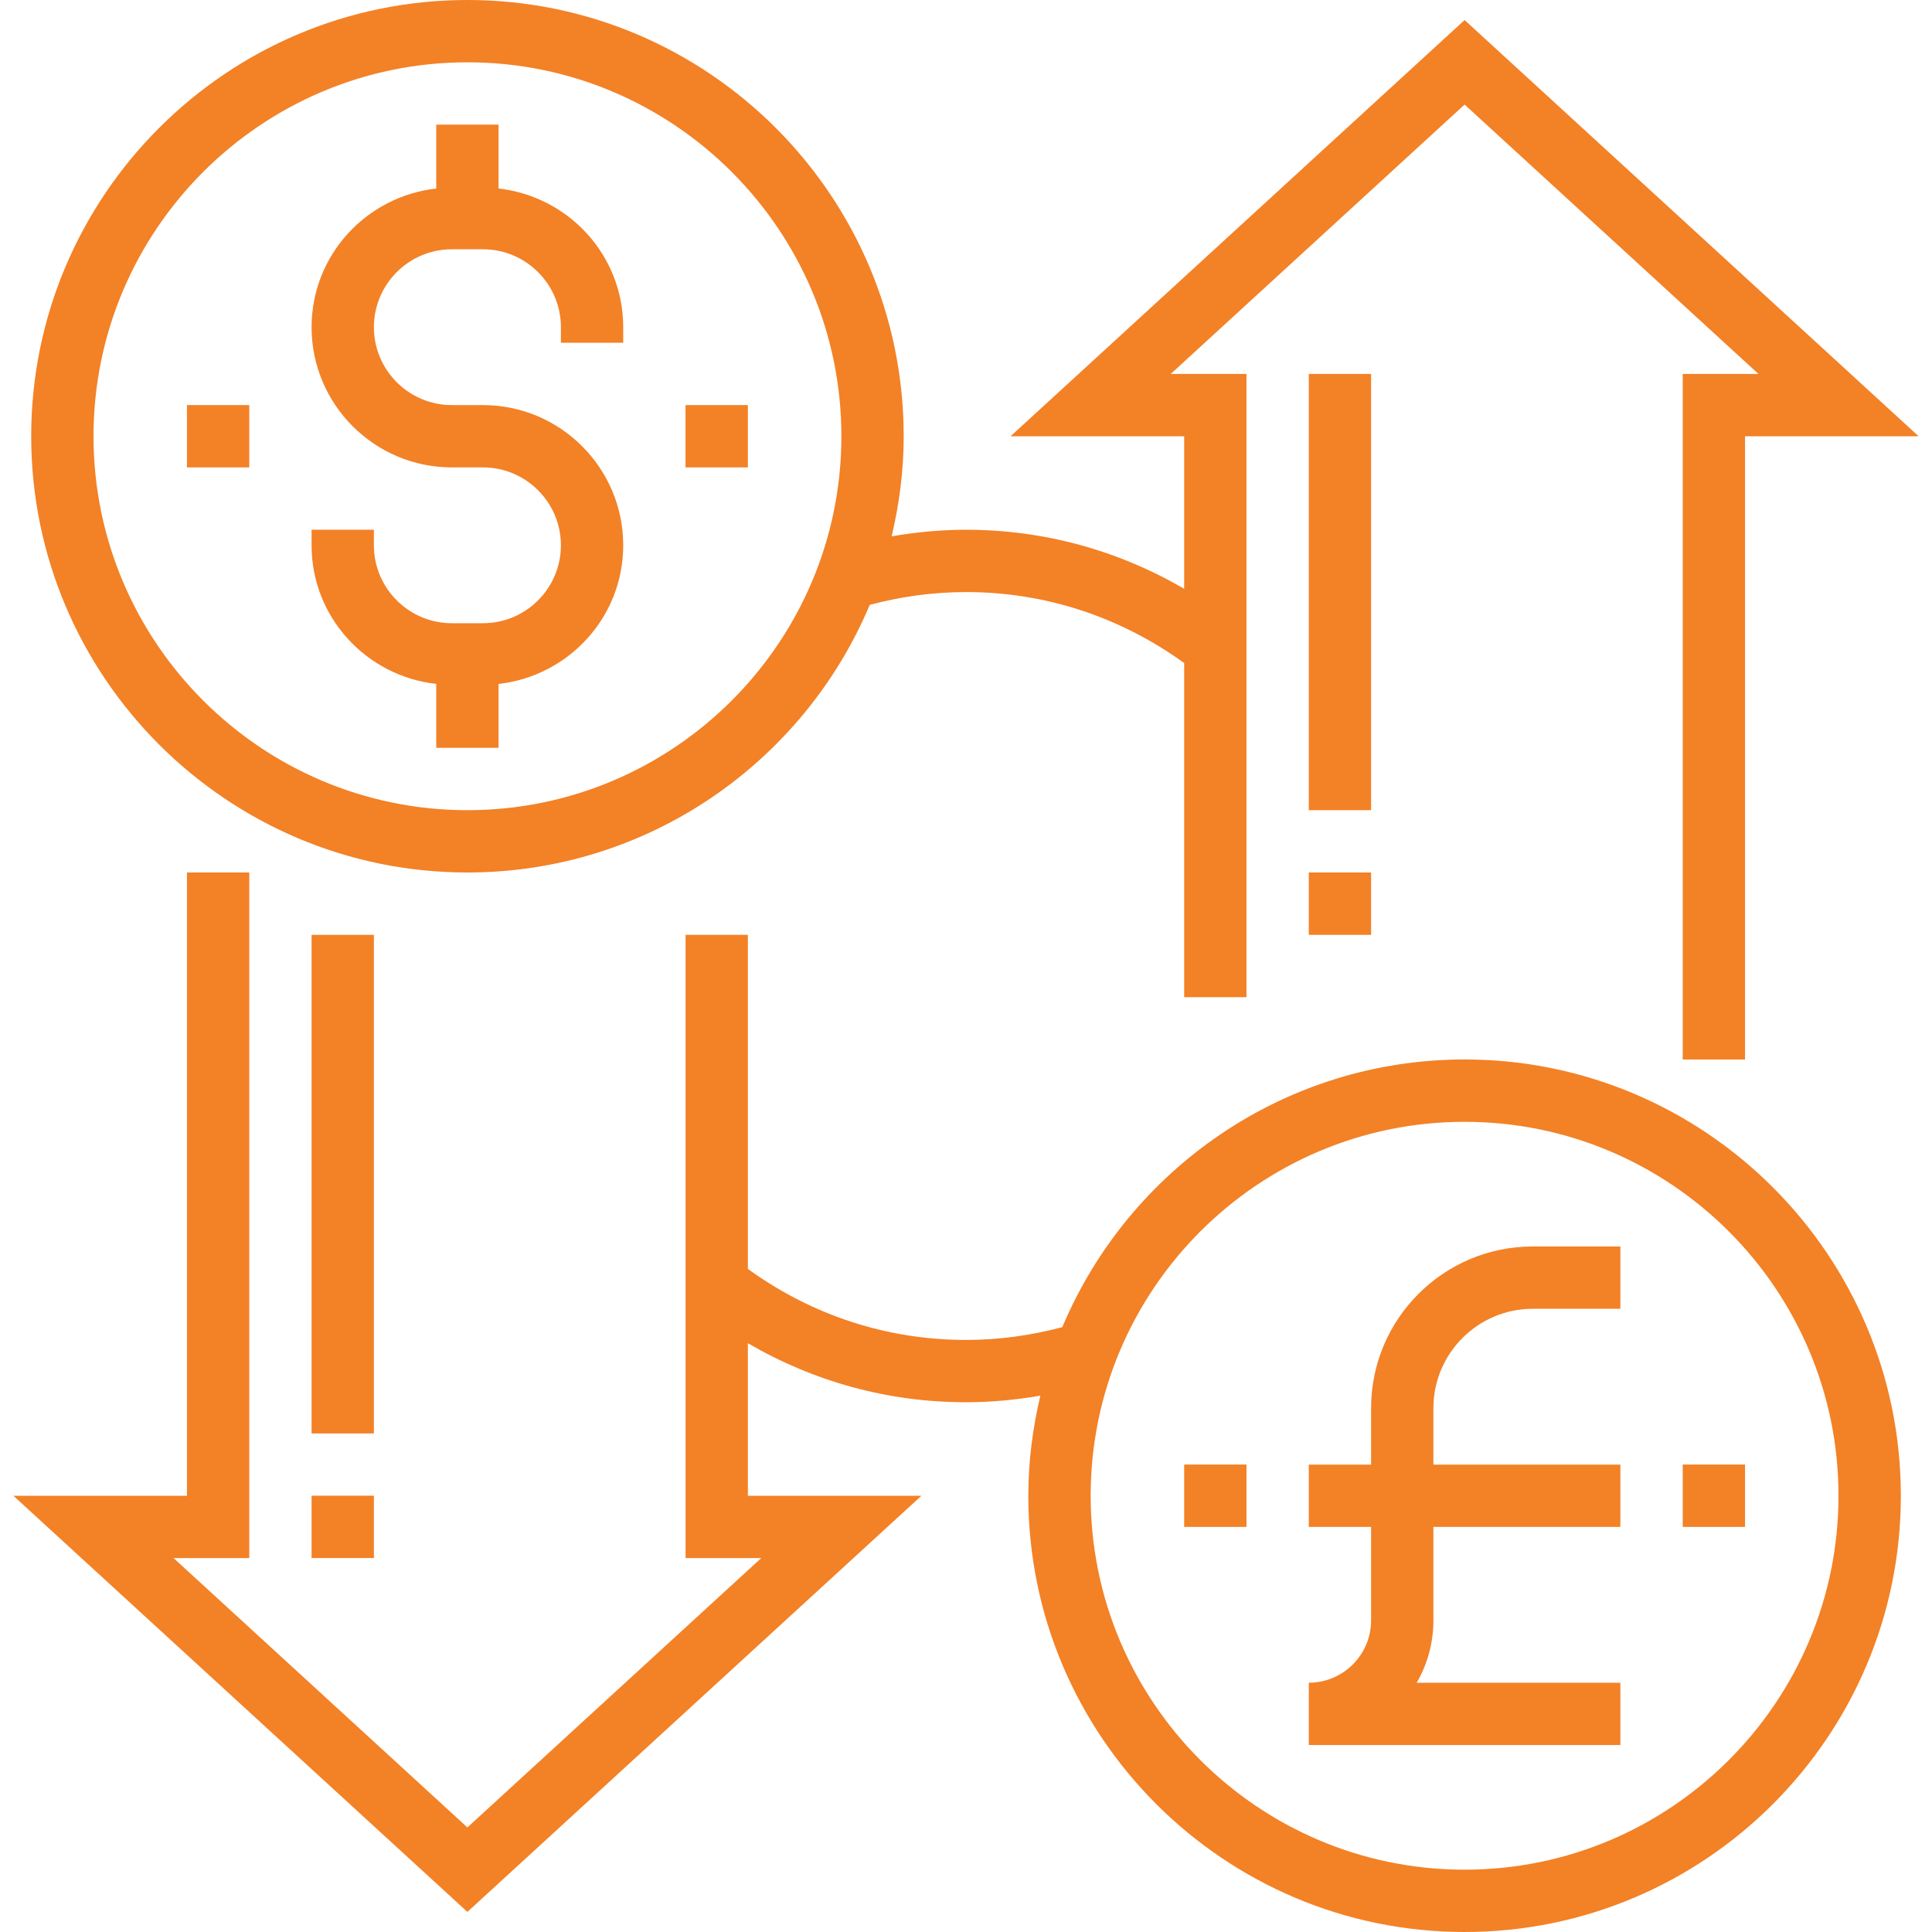<svg width="40" height="40" viewBox="0 0 40 40" fill="none" xmlns="http://www.w3.org/2000/svg">
<g clip-path="url(#clip0_258_143)">
<path d="M9.678 18.064C13.421 18.064 16.639 15.775 18.007 12.523C18.655 12.35 19.324 12.258 20 12.258C21.638 12.258 23.191 12.769 24.517 13.728V20.645H25.807V7.742H24.239L30.323 2.165L36.407 7.742H34.839V21.936H36.129V9.032H39.723L30.323 0.415L20.923 9.032H24.517V12.19C23.147 11.392 21.609 10.968 20 10.968C19.482 10.968 18.968 11.017 18.461 11.104C18.618 10.437 18.71 9.746 18.71 9.032C18.71 4.052 14.658 0 9.678 0C4.697 0 0.646 4.052 0.646 9.032C0.646 14.013 4.697 18.064 9.678 18.064ZM9.678 1.29C13.947 1.29 17.42 4.763 17.42 9.032C17.42 13.301 13.947 16.774 9.678 16.774C5.409 16.774 1.936 13.301 1.936 9.032C1.936 4.763 5.409 1.29 9.678 1.29Z" fill="#F38126"/>
<path d="M9.032 14.16V15.483H10.322V14.16C11.77 13.998 12.903 12.78 12.903 11.29C12.903 9.689 11.6 8.387 10 8.387H9.354C8.465 8.387 7.741 7.663 7.741 6.774C7.741 5.885 8.465 5.161 9.354 5.161H10C10.889 5.161 11.613 5.885 11.613 6.774V7.096H12.903V6.774C12.903 5.283 11.77 4.066 10.322 3.903V2.58H9.032V3.903C7.584 4.066 6.451 5.283 6.451 6.774C6.451 8.374 7.754 9.677 9.354 9.677H10C10.889 9.677 11.613 10.401 11.613 11.29C11.613 12.179 10.889 12.903 10 12.903H9.354C8.465 12.903 7.741 12.179 7.741 11.29V10.967H6.451V11.29C6.451 12.78 7.584 13.998 9.032 14.16Z" fill="#F38126"/>
<path d="M15.484 8.387H14.193V9.677H15.484V8.387Z" fill="#F38126"/>
<path d="M5.161 8.387H3.871V9.677H5.161V8.387Z" fill="#F38126"/>
<path d="M30.323 21.935C26.579 21.935 23.361 24.225 21.994 27.477C21.345 27.65 20.677 27.742 20 27.742C18.363 27.742 16.81 27.231 15.484 26.272V19.355H14.194V32.258H15.761L9.677 37.835L3.593 32.258H5.161V18.064H3.871V30.968H0.277L9.677 39.584L19.077 30.968H15.484V27.81C16.854 28.608 18.391 29.032 20 29.032C20.518 29.032 21.032 28.983 21.539 28.896C21.382 29.562 21.29 30.253 21.29 30.968C21.29 35.948 25.342 40 30.323 40C35.303 40 39.355 35.948 39.355 30.968C39.355 25.987 35.303 21.935 30.323 21.935ZM30.323 38.71C26.053 38.71 22.581 35.237 22.581 30.968C22.581 26.699 26.053 23.226 30.323 23.226C34.592 23.226 38.064 26.699 38.064 30.968C38.064 35.237 34.592 38.71 30.323 38.71Z" fill="#F38126"/>
<path d="M36.129 30.322H34.839V31.613H36.129V30.322Z" fill="#F38126"/>
<path d="M25.807 30.322H24.517V31.613H25.807V30.322Z" fill="#F38126"/>
<path d="M28.387 29.153V30.323H27.097V31.613H28.387V33.549C28.387 34.26 27.808 34.839 27.097 34.839V36.129H33.548V34.839H29.331C29.552 34.459 29.677 34.018 29.677 33.549V31.613H33.548V30.323H29.677V29.153C29.677 28.02 30.6 27.097 31.733 27.097H33.548V25.807H31.733C29.888 25.807 28.387 27.308 28.387 29.153Z" fill="#F38126"/>
<path d="M7.741 30.967H6.451V32.257H7.741V30.967Z" fill="#F38126"/>
<path d="M7.741 19.355H6.451V29.678H7.741V19.355Z" fill="#F38126"/>
<path d="M28.387 7.742H27.097V16.774H28.387V7.742Z" fill="#F38126"/>
<path d="M28.387 18.064H27.097V19.355H28.387V18.064Z" fill="#F38126"/>
</g>
<defs>
<clipPath id="clip0_258_143">
<rect width="40" height="40" fill="white"/>
</clipPath>
</defs>
</svg>
